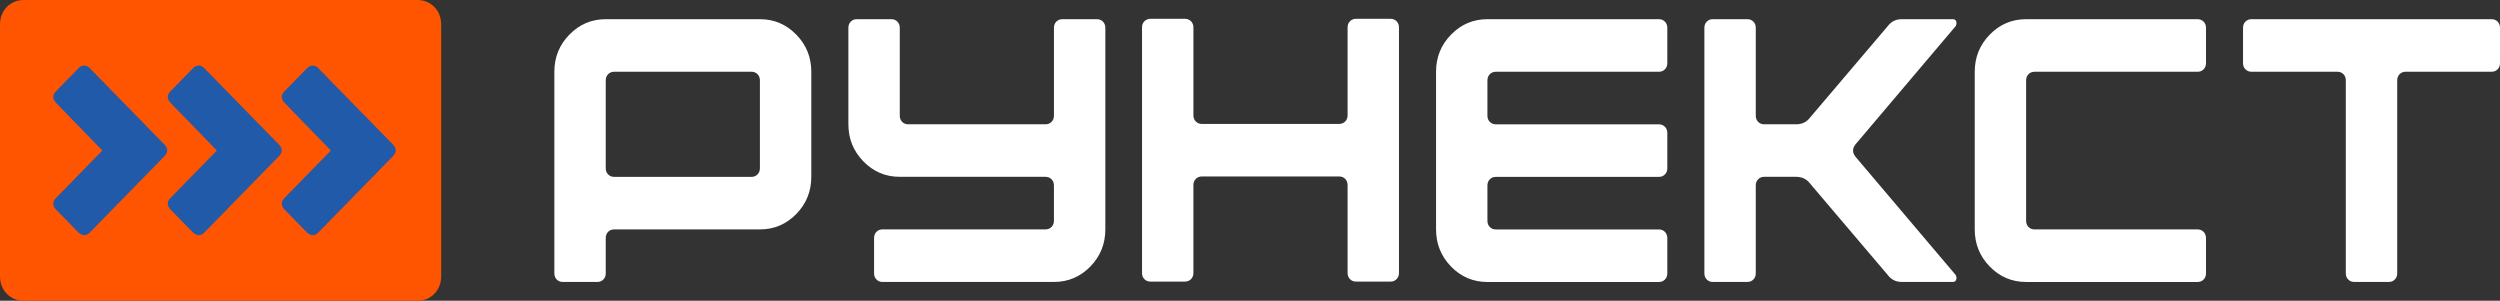 <svg width="133" height="16" viewBox="0 0 133 16" fill="none" xmlns="http://www.w3.org/2000/svg">
<rect x="0" y="0" width="133" height="16" fill="#333333" stroke="none"/>
<g clip-path="url(#clip0_1629_10982)">
<path d="M29.492 14.54V3.817C29.492 3.045 29.758 2.386 30.293 1.84C30.826 1.294 31.471 1.021 32.226 1.021H40.428C41.183 1.021 41.827 1.295 42.361 1.84C42.895 2.386 43.161 3.045 43.161 3.817V9.409C43.161 10.181 42.894 10.84 42.361 11.386C41.827 11.931 41.183 12.204 40.428 12.204H32.675C32.544 12.204 32.437 12.248 32.352 12.334C32.267 12.421 32.225 12.531 32.225 12.664V14.541C32.225 14.674 32.183 14.784 32.098 14.87C32.013 14.957 31.906 15 31.776 15H29.94C29.81 15 29.703 14.957 29.618 14.87C29.534 14.783 29.492 14.673 29.492 14.54ZM39.978 3.817H32.675C32.544 3.817 32.437 3.861 32.352 3.947C32.267 4.034 32.225 4.144 32.225 4.276V8.949C32.225 9.082 32.267 9.192 32.352 9.279C32.437 9.366 32.544 9.409 32.675 9.409H39.978C40.108 9.409 40.216 9.366 40.3 9.279C40.385 9.192 40.427 9.082 40.427 8.949V4.276C40.427 4.143 40.385 4.033 40.3 3.946C40.216 3.86 40.108 3.817 39.978 3.817Z" fill="white"/>
<path d="M45.134 1.48C45.134 1.347 45.176 1.238 45.261 1.15C45.345 1.064 45.453 1.021 45.583 1.021H47.419C47.548 1.021 47.656 1.064 47.741 1.15C47.825 1.238 47.868 1.347 47.868 1.48V6.153C47.868 6.286 47.91 6.396 47.995 6.482C48.08 6.569 48.187 6.612 48.317 6.612H55.62C55.751 6.612 55.858 6.569 55.943 6.482C56.027 6.396 56.07 6.286 56.07 6.153V1.48C56.07 1.347 56.112 1.238 56.197 1.15C56.281 1.064 56.389 1.021 56.519 1.021H58.355C58.485 1.021 58.592 1.064 58.677 1.15C58.762 1.238 58.804 1.347 58.804 1.48V12.204C58.804 12.976 58.537 13.635 58.004 14.181C57.47 14.727 56.826 14.999 56.071 14.999H46.95C46.819 14.999 46.712 14.956 46.628 14.869C46.542 14.783 46.501 14.673 46.501 14.54V12.662C46.501 12.53 46.542 12.42 46.628 12.333C46.712 12.247 46.819 12.203 46.95 12.203H55.62C55.75 12.203 55.858 12.16 55.942 12.073C56.027 11.987 56.069 11.877 56.069 11.744V9.866C56.069 9.734 56.027 9.624 55.942 9.537C55.858 9.45 55.75 9.407 55.62 9.407H47.868C47.113 9.407 46.468 9.134 45.935 8.589C45.401 8.043 45.134 7.384 45.134 6.611V1.48Z" fill="white"/>
<path d="M60.756 14.52V1.46C60.756 1.328 60.798 1.218 60.883 1.131C60.967 1.045 61.075 1.001 61.205 1.001H63.041C63.17 1.001 63.278 1.045 63.363 1.131C63.447 1.218 63.49 1.328 63.49 1.46V6.133C63.49 6.266 63.532 6.376 63.617 6.463C63.702 6.55 63.809 6.593 63.939 6.593H71.243C71.373 6.593 71.48 6.55 71.565 6.463C71.649 6.376 71.692 6.266 71.692 6.133V1.46C71.692 1.328 71.734 1.218 71.819 1.131C71.903 1.045 72.011 1.001 72.141 1.001H73.977C74.107 1.001 74.214 1.045 74.299 1.131C74.384 1.218 74.426 1.328 74.426 1.46V14.52C74.426 14.654 74.384 14.763 74.299 14.85C74.214 14.937 74.107 14.98 73.977 14.98H72.141C72.011 14.98 71.903 14.937 71.819 14.85C71.734 14.763 71.692 14.654 71.692 14.52V9.848C71.692 9.715 71.649 9.605 71.565 9.518C71.48 9.432 71.373 9.388 71.243 9.388H63.939C63.808 9.388 63.701 9.432 63.617 9.518C63.531 9.605 63.489 9.715 63.489 9.848V14.52C63.489 14.654 63.447 14.763 63.362 14.85C63.277 14.937 63.17 14.98 63.04 14.98H61.204C61.074 14.98 60.967 14.937 60.882 14.85C60.798 14.763 60.756 14.654 60.756 14.52Z" fill="white"/>
<path d="M76.398 12.204V3.817C76.398 3.045 76.664 2.386 77.199 1.84C77.732 1.294 78.377 1.021 79.132 1.021H88.251C88.381 1.021 88.488 1.065 88.573 1.151C88.658 1.238 88.701 1.348 88.701 1.481V3.358C88.701 3.491 88.658 3.601 88.573 3.688C88.488 3.775 88.381 3.818 88.251 3.818H79.581C79.45 3.818 79.343 3.861 79.258 3.948C79.173 4.035 79.131 4.144 79.131 4.277V6.154C79.131 6.288 79.173 6.397 79.258 6.484C79.343 6.571 79.45 6.614 79.581 6.614H88.251C88.381 6.614 88.488 6.657 88.573 6.744C88.658 6.831 88.701 6.941 88.701 7.073V8.95C88.701 9.084 88.658 9.194 88.573 9.28C88.488 9.367 88.381 9.41 88.251 9.41H79.581C79.45 9.41 79.343 9.453 79.258 9.54C79.173 9.627 79.131 9.737 79.131 9.869V11.747C79.131 11.88 79.173 11.99 79.258 12.076C79.343 12.163 79.45 12.206 79.581 12.206H88.251C88.381 12.206 88.488 12.25 88.573 12.336C88.658 12.423 88.701 12.533 88.701 12.665V14.543C88.701 14.676 88.658 14.786 88.573 14.872C88.488 14.959 88.381 15.002 88.251 15.002H79.132C78.377 15.002 77.732 14.73 77.199 14.184C76.665 13.635 76.398 12.976 76.398 12.204Z" fill="white"/>
<path d="M90.673 14.54V1.48C90.673 1.347 90.715 1.238 90.8 1.15C90.884 1.064 90.992 1.021 91.122 1.021H92.958C93.088 1.021 93.195 1.064 93.28 1.15C93.365 1.238 93.407 1.347 93.407 1.48V6.153C93.407 6.286 93.449 6.396 93.534 6.482C93.619 6.569 93.726 6.612 93.856 6.612H95.555C95.868 6.612 96.115 6.492 96.297 6.252L100.437 1.38C100.619 1.14 100.867 1.021 101.179 1.021H103.894C103.985 1.021 104.043 1.061 104.069 1.14C104.096 1.207 104.089 1.287 104.05 1.38L98.738 7.65C98.53 7.89 98.53 8.13 98.738 8.369L104.05 14.639C104.089 14.732 104.095 14.812 104.069 14.879C104.043 14.958 103.984 14.999 103.894 14.999H101.179C100.867 14.999 100.619 14.879 100.437 14.639L96.297 9.767C96.115 9.527 95.868 9.407 95.555 9.407H93.856C93.726 9.407 93.619 9.45 93.534 9.537C93.449 9.624 93.407 9.734 93.407 9.866V14.539C93.407 14.672 93.365 14.782 93.28 14.869C93.195 14.956 93.088 14.999 92.958 14.999H91.122C90.992 14.999 90.884 14.956 90.8 14.869C90.715 14.783 90.673 14.673 90.673 14.54Z" fill="white"/>
<path d="M105.056 12.204V3.817C105.056 3.045 105.322 2.386 105.857 1.84C106.39 1.294 107.035 1.021 107.79 1.021H116.909C117.039 1.021 117.146 1.065 117.232 1.151C117.316 1.238 117.359 1.348 117.359 1.481V3.358C117.359 3.491 117.316 3.601 117.232 3.688C117.146 3.775 117.039 3.818 116.909 3.818H108.239C108.108 3.818 108.001 3.861 107.916 3.948C107.831 4.035 107.789 4.144 107.789 4.277V11.745C107.789 11.879 107.831 11.988 107.916 12.075C108.001 12.162 108.108 12.205 108.239 12.205H116.909C117.039 12.205 117.146 12.248 117.232 12.335C117.316 12.422 117.359 12.532 117.359 12.664V14.541C117.359 14.675 117.316 14.785 117.232 14.871C117.146 14.958 117.039 15.001 116.909 15.001H107.789C107.034 15.001 106.39 14.728 105.856 14.182C105.322 13.635 105.056 12.976 105.056 12.204Z" fill="white"/>
<path d="M119.33 1.48C119.33 1.347 119.372 1.238 119.457 1.15C119.542 1.064 119.649 1.021 119.779 1.021H132.551C132.68 1.021 132.788 1.064 132.873 1.15C132.957 1.238 133 1.347 133 1.48V3.357C133 3.49 132.957 3.6 132.873 3.687C132.788 3.774 132.68 3.817 132.551 3.817H127.981C127.851 3.817 127.743 3.86 127.659 3.947C127.574 4.034 127.532 4.143 127.532 4.276V14.54C127.532 14.673 127.489 14.783 127.405 14.869C127.32 14.956 127.212 14.999 127.082 14.999H125.247C125.116 14.999 125.009 14.956 124.924 14.869C124.839 14.783 124.797 14.673 124.797 14.54V4.275C124.797 4.143 124.755 4.033 124.67 3.946C124.585 3.86 124.478 3.816 124.348 3.816H119.779C119.648 3.816 119.541 3.773 119.456 3.686C119.371 3.6 119.329 3.49 119.329 3.357V1.48H119.33Z" fill="white"/>
<path d="M23.107 0.371C22.864 0.124 22.557 0 22.185 0H1.286C0.912 0 0.605 0.124 0.363 0.371C0.121 0.62 0 0.934 0 1.315V14.686C0 15.067 0.121 15.382 0.363 15.629C0.605 15.877 0.912 16 1.286 16H22.185C22.557 16 22.864 15.877 23.108 15.629C23.349 15.382 23.471 15.067 23.471 14.686V1.315C23.47 0.934 23.349 0.62 23.107 0.371Z" fill="#FF5500"/>
<path d="M20.908 8.308L16.926 12.38C16.84 12.467 16.743 12.511 16.634 12.511C16.548 12.511 16.451 12.467 16.341 12.38L15.136 11.147C14.941 10.935 14.941 10.73 15.136 10.531L17.602 8.009L15.136 5.469C14.941 5.257 14.941 5.052 15.136 4.853L16.341 3.62C16.427 3.533 16.524 3.489 16.634 3.489C16.755 3.489 16.853 3.533 16.926 3.62L20.908 7.692C21.102 7.891 21.102 8.097 20.908 8.308Z" fill="#215AA8"/>
<path d="M14.843 8.308L10.861 12.38C10.776 12.467 10.678 12.511 10.569 12.511C10.483 12.511 10.386 12.467 10.277 12.38L9.071 11.147C8.876 10.935 8.876 10.73 9.071 10.531L11.537 8.009L9.071 5.469C8.876 5.257 8.876 5.052 9.071 4.853L10.277 3.62C10.362 3.533 10.459 3.489 10.569 3.489C10.691 3.489 10.788 3.533 10.861 3.62L14.843 7.692C15.037 7.891 15.037 8.097 14.843 8.308Z" fill="#215AA8"/>
<path d="M8.751 8.308L4.769 12.38C4.684 12.467 4.586 12.511 4.477 12.511C4.392 12.511 4.294 12.467 4.185 12.38L2.979 11.147C2.784 10.935 2.784 10.73 2.979 10.531L5.445 8.009L2.979 5.469C2.784 5.257 2.784 5.052 2.979 4.853L4.185 3.62C4.27 3.533 4.368 3.489 4.477 3.489C4.599 3.489 4.697 3.533 4.769 3.62L8.751 7.692C8.946 7.891 8.946 8.097 8.751 8.308Z" fill="#215AA8"/>
</g>
<defs>
<clipPath id="clip0_1629_10982">
<rect width="133" height="16" fill="white"/>
</clipPath>
</defs>
</svg>
